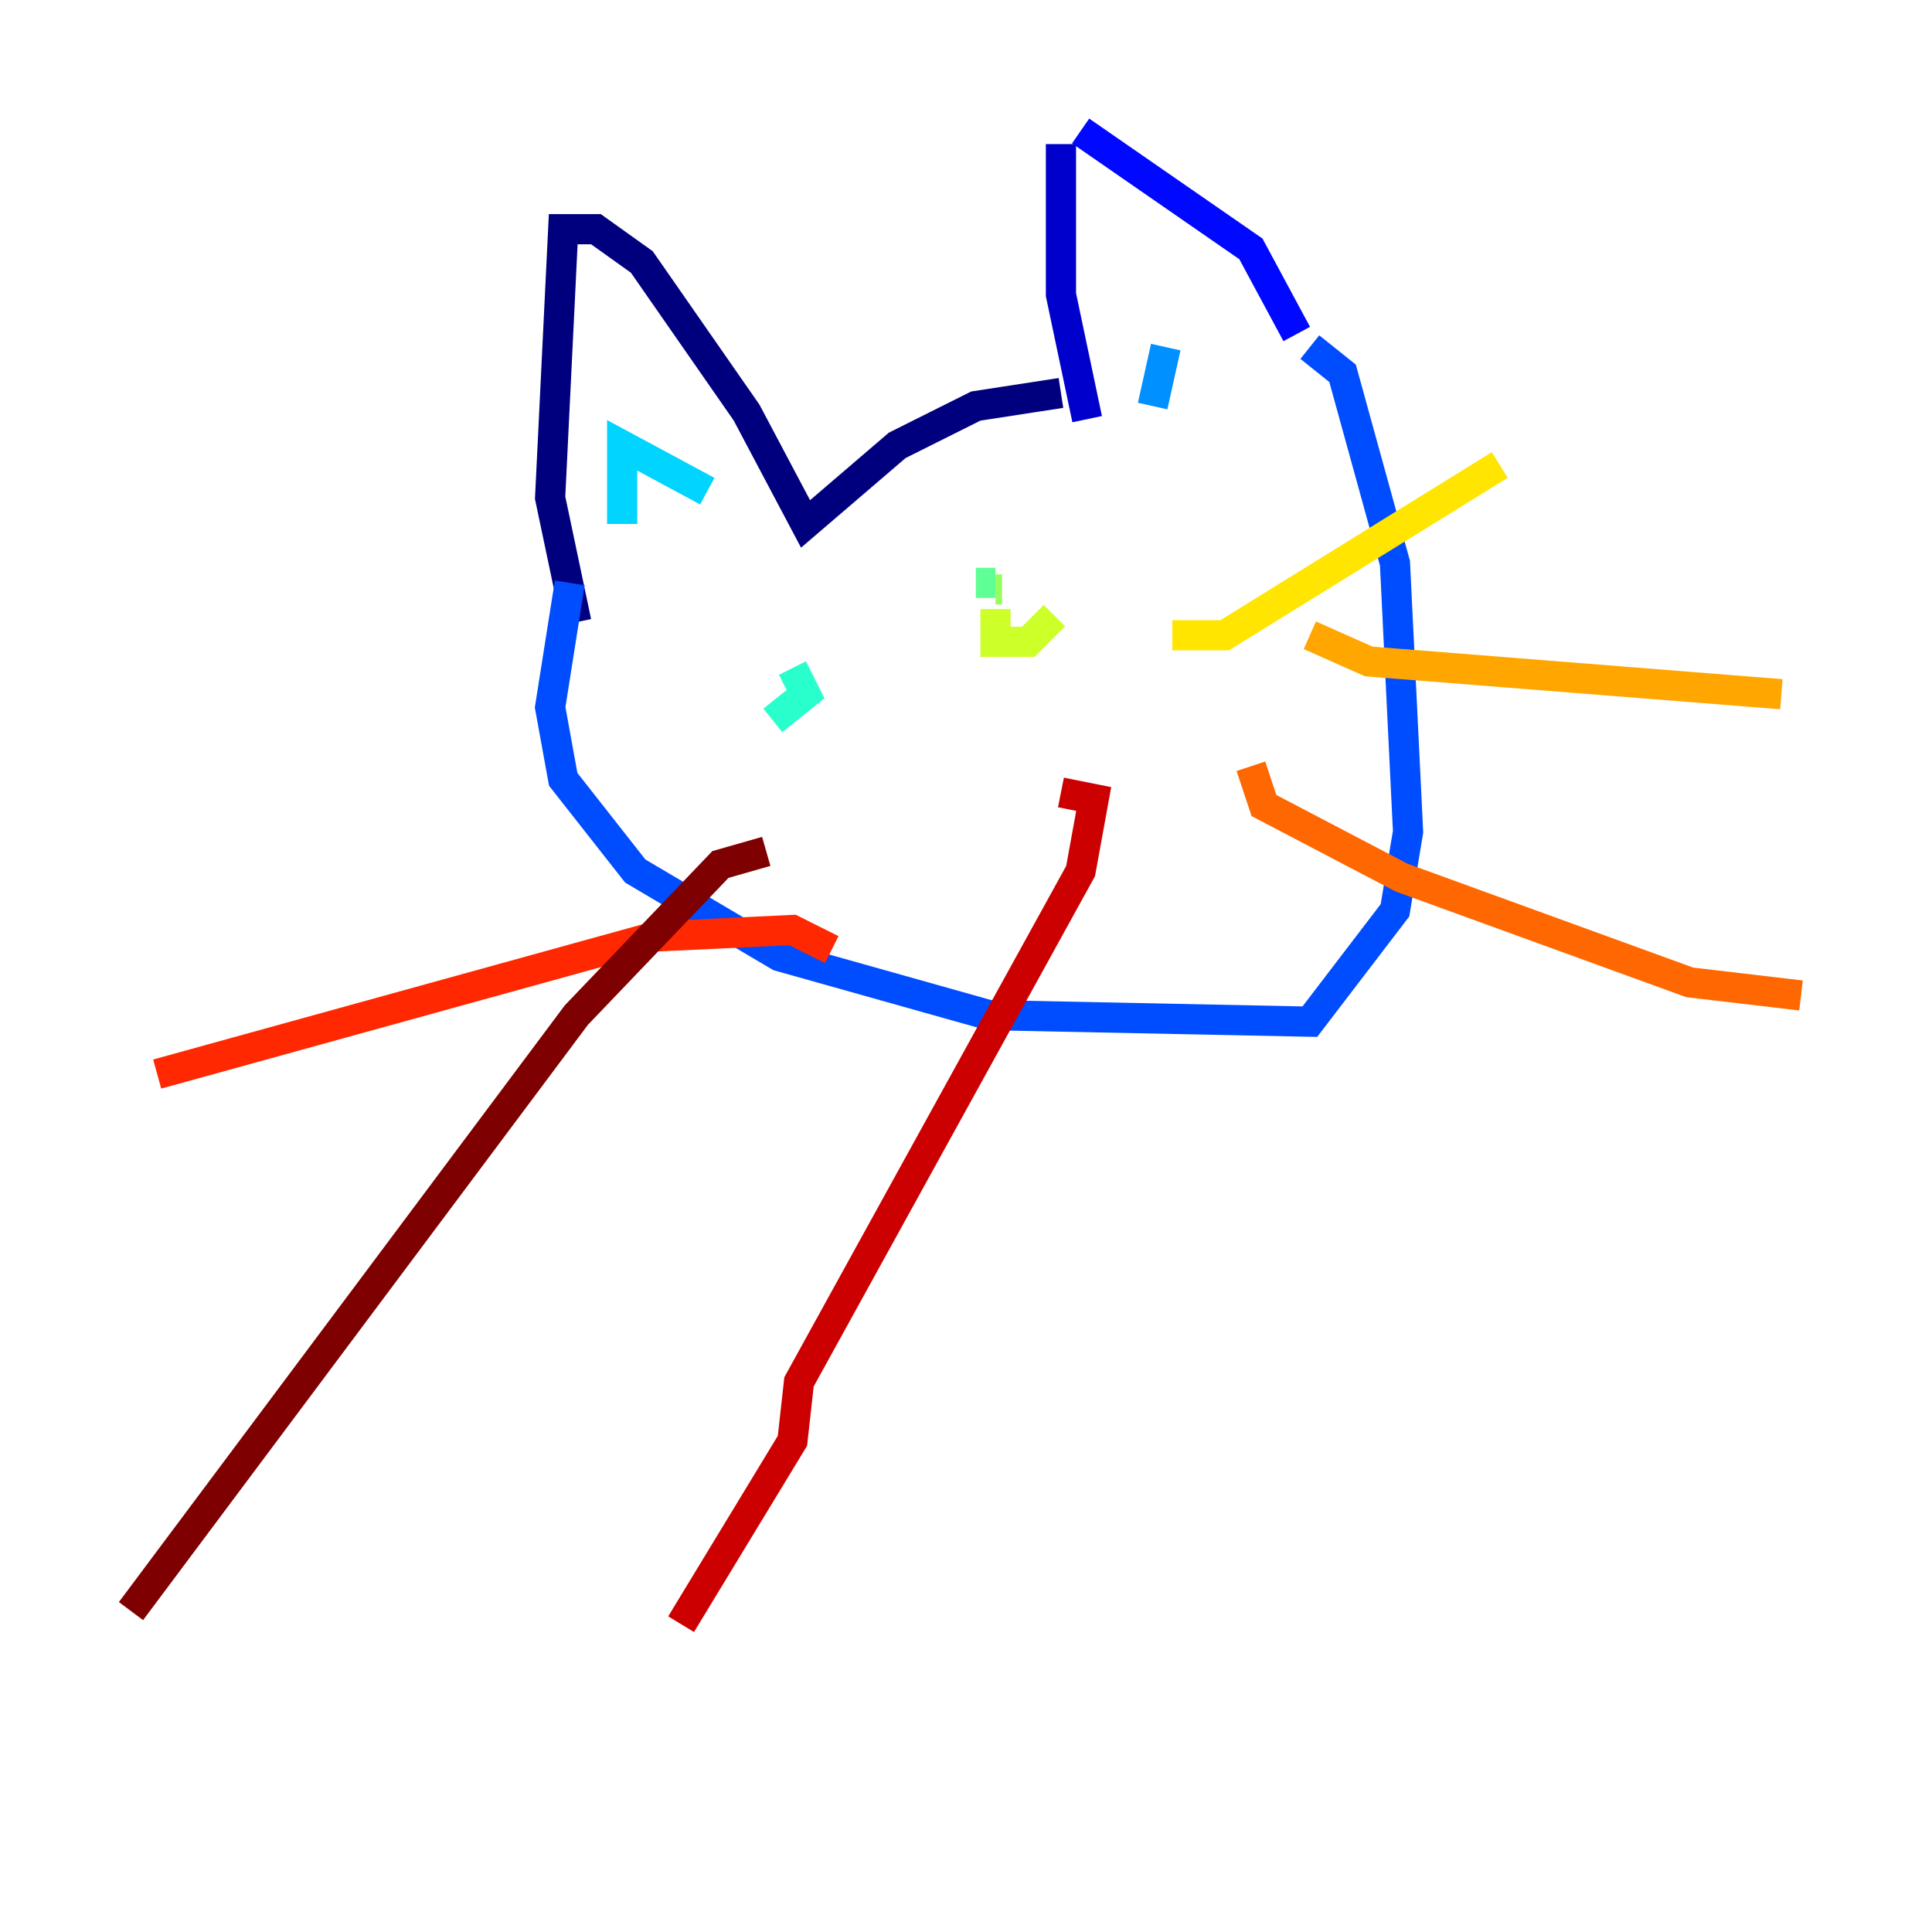<?xml version="1.0" encoding="utf-8" ?>
<svg baseProfile="tiny" height="128" version="1.2" viewBox="0,0,128,128" width="128" xmlns="http://www.w3.org/2000/svg" xmlns:ev="http://www.w3.org/2001/xml-events" xmlns:xlink="http://www.w3.org/1999/xlink"><defs /><polyline fill="none" points="38.183,41.22 36.447,32.976 37.315,15.186 39.485,15.186 42.522,17.356 49.464,27.336 53.37,34.712 59.444,29.505 64.651,26.902 70.291,26.034" stroke="#00007f" stroke-width="2" /><polyline fill="none" points="70.291,9.546 70.291,19.525 72.027,27.77" stroke="#0000cc" stroke-width="2" /><polyline fill="none" points="71.593,8.678 82.875,16.488 85.912,22.129" stroke="#0008ff" stroke-width="2" /><polyline fill="none" points="37.749,38.617 36.447,46.861 37.315,51.634 42.088,57.709 51.634,63.349 65.519,67.254 86.78,67.688 92.42,60.312 93.288,55.105 92.42,37.315 88.949,24.732 86.78,22.997" stroke="#004cff" stroke-width="2" /><polyline fill="none" points="76.366,26.902 77.234,22.997" stroke="#0090ff" stroke-width="2" /><polyline fill="none" points="41.22,34.712 41.22,29.505 46.861,32.542" stroke="#00d4ff" stroke-width="2" /><polyline fill="none" points="51.2,47.729 53.37,45.993 52.502,44.258" stroke="#29ffcd" stroke-width="2" /><polyline fill="none" points="64.651,38.617 65.953,38.617" stroke="#5fff96" stroke-width="2" /><polyline fill="none" points="66.386,39.051 65.953,39.051" stroke="#96ff5f" stroke-width="2" /><polyline fill="none" points="65.953,40.352 65.953,42.522 68.122,42.522 69.858,40.786" stroke="#cdff29" stroke-width="2" /><polyline fill="none" points="77.668,42.088 81.139,42.088 99.363,30.807" stroke="#ffe500" stroke-width="2" /><polyline fill="none" points="86.78,42.088 90.685,43.824 118.02,45.993" stroke="#ffa600" stroke-width="2" /><polyline fill="none" points="82.875,50.766 83.742,53.37 92.854,58.142 111.946,65.085 119.322,65.953" stroke="#ff6700" stroke-width="2" /><polyline fill="none" points="55.105,62.915 52.502,61.614 43.39,62.047 10.414,71.159" stroke="#ff2800" stroke-width="2" /><polyline fill="none" points="70.291,52.502 72.461,52.936 71.593,57.709 52.936,91.552 52.502,95.458 45.125,107.607" stroke="#cc0000" stroke-width="2" /><polyline fill="none" points="50.766,56.407 47.729,57.275 38.183,67.254 8.678,106.739" stroke="#7f0000" stroke-width="2" /></svg>